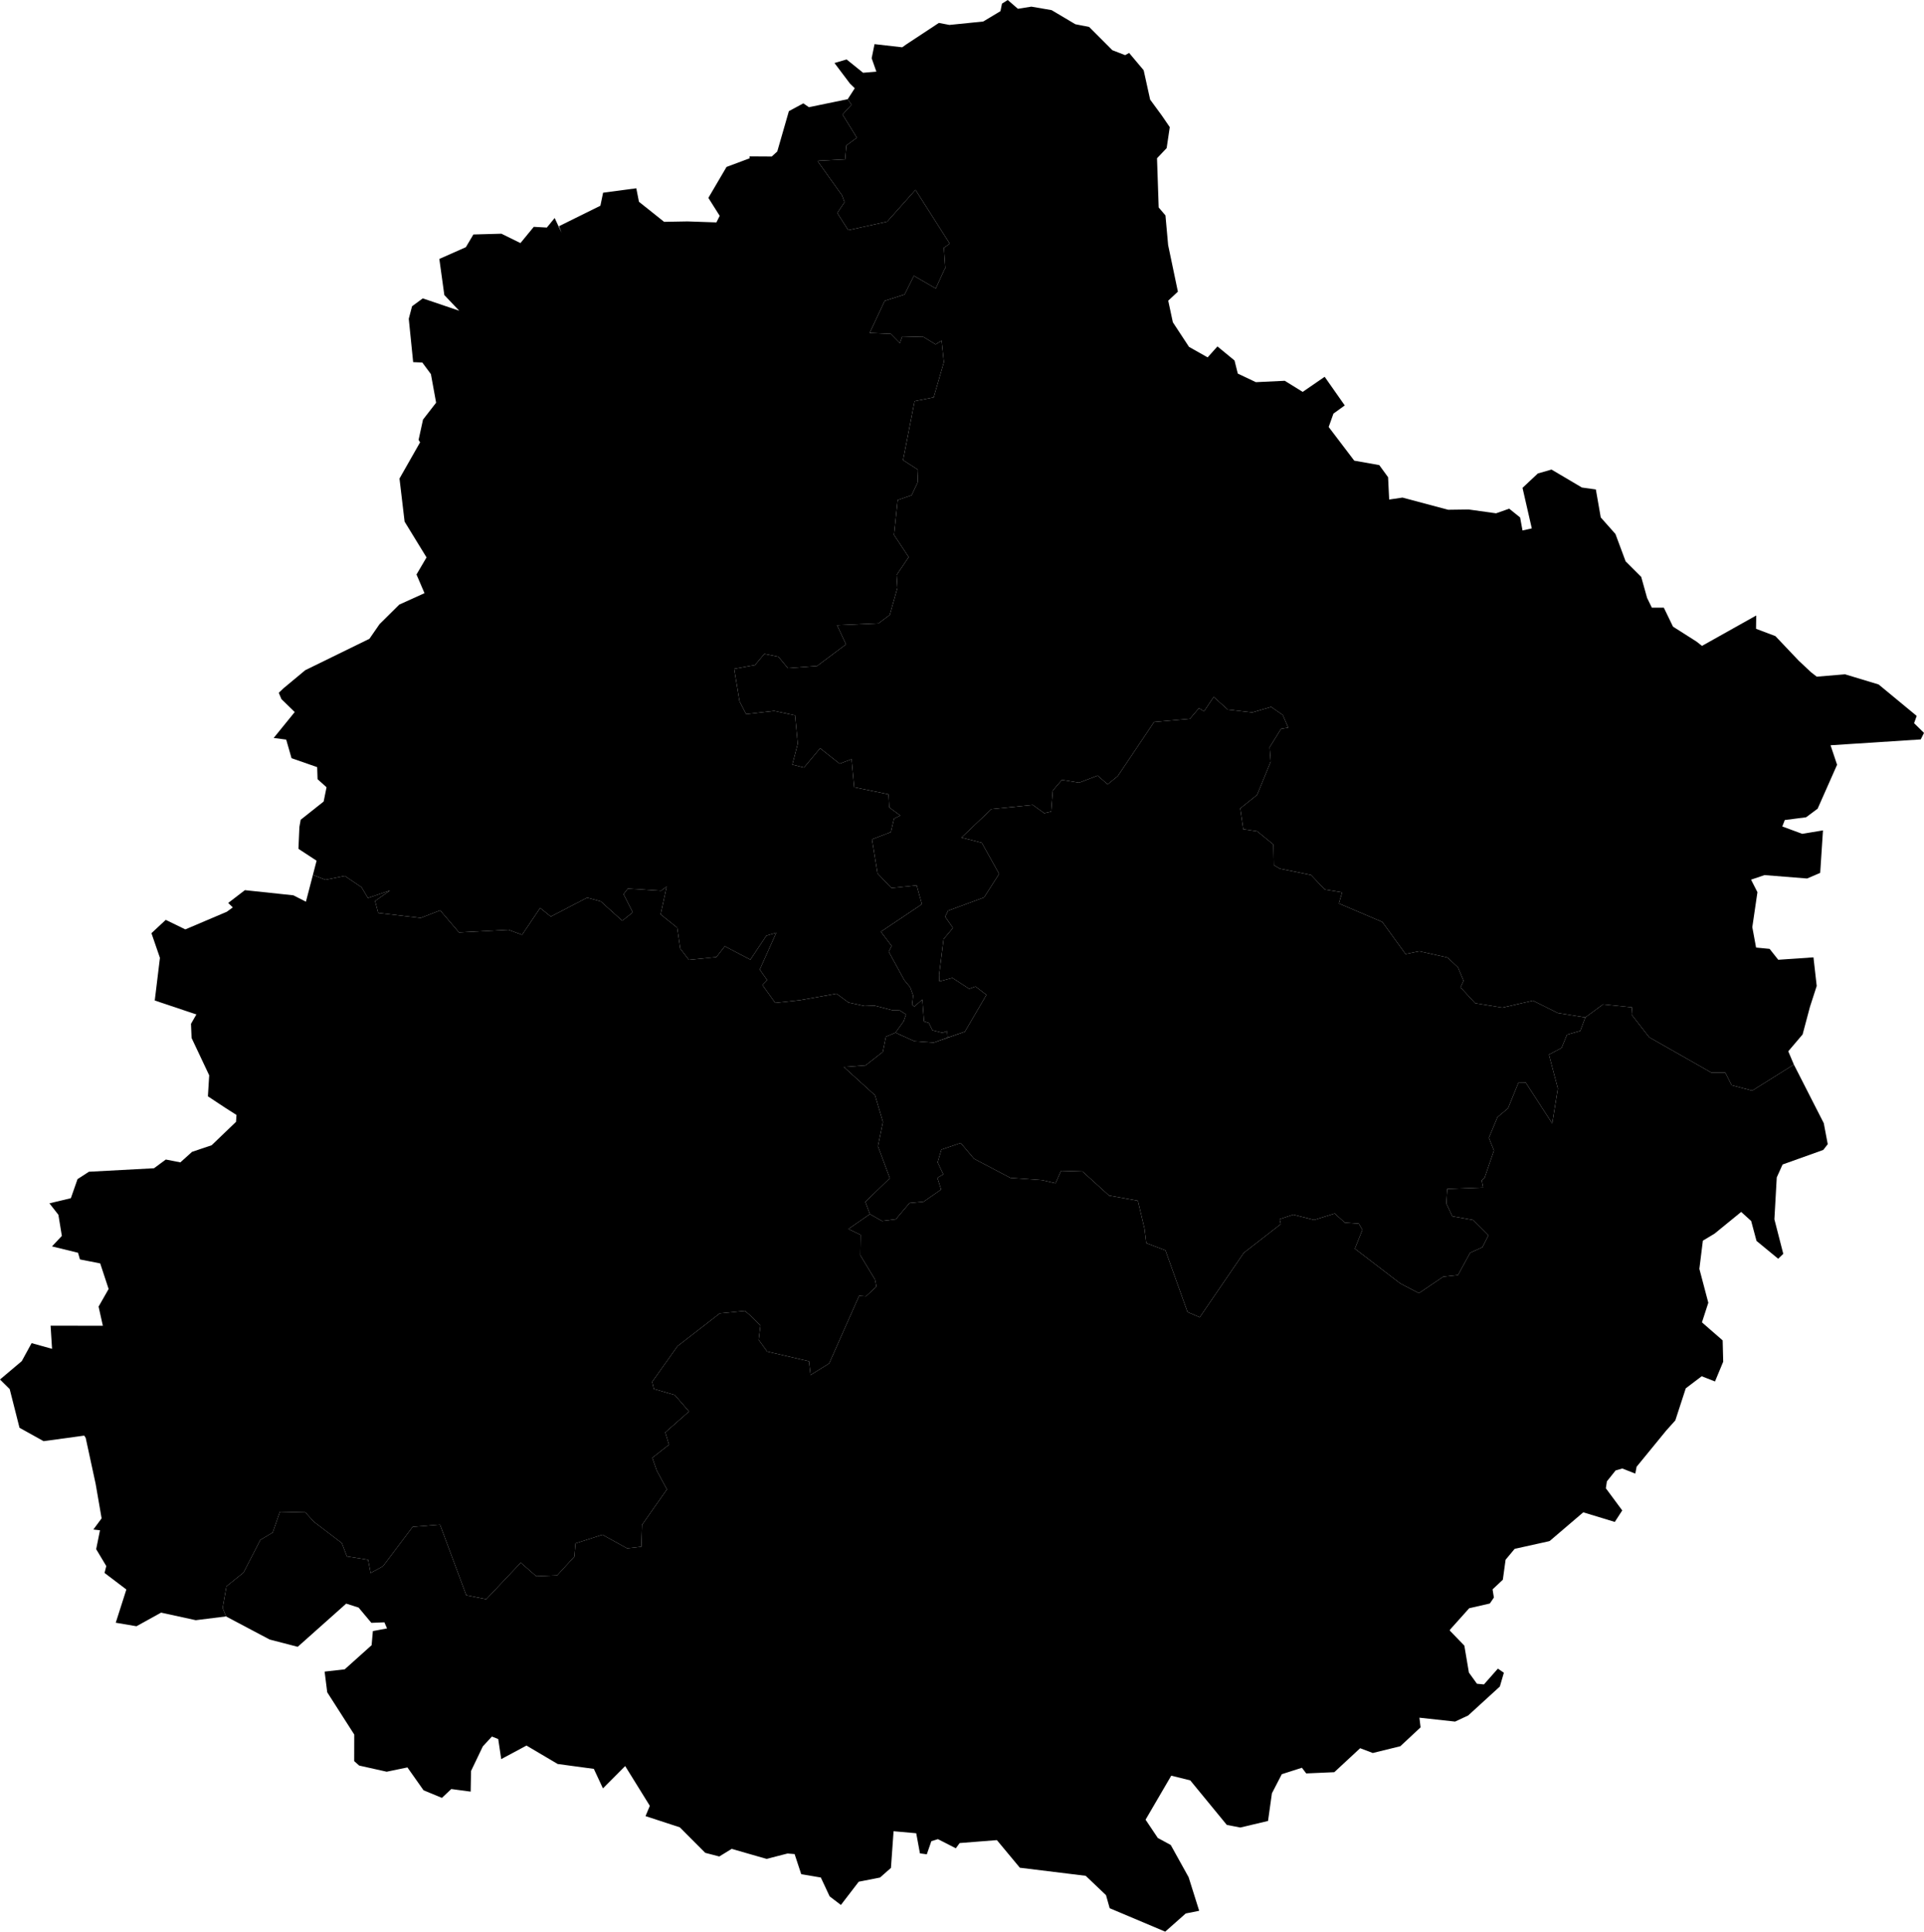 <svg xmlns="http://www.w3.org/2000/svg" version="1.1" xmlns:xlink="http://www.w3.org/1999/xlink" xmlns:svgjs="http://svgjs.dev/svgjs" viewBox="618.775 495.314 115.991 116.434"><path class="circo" id="072-01" d="M 673.217,523.047 674.125,523.634 674.093,524.402 673.735,525.165 672.891,525.457 672.671,527.557 673.557,528.893 672.826,529.975 672.875,530.754 672.416,532.379 671.741,532.888 669.238,532.999 669.778,534.154 668.032,535.459 666.271,535.589 665.706,534.902 664.855,534.729 664.293,535.401 663.035,535.629 663.36,537.592 663.757,538.36 665.444,538.165 666.709,538.432 666.868,540.144 666.542,541.403 667.246,541.58 668.216,540.416 669.391,541.349 670.113,541.079 670.27,542.769 672.341,543.193 672.385,543.981 673.049,544.473 672.673,544.656 672.482,545.471 671.343,545.905 671.678,547.962 672.517,548.84 674.038,548.683 674.353,549.817 671.878,551.475 672.526,552.332 672.356,552.685 673.291,554.393 673.647,554.821 673.828,555.323 673.764,555.862 673.9,555.986 674.379,555.563 674.482,556.883 674.772,556.971 674.985,557.415 675.588,557.566 675.87,557.469 675.9,557.861 675.068,558.158 673.9,558.075 672.76,557.56 673.26,556.862 673.395,556.461 673.021,556.219 672.609,556.217 671.493,555.928 670.895,555.952 669.936,555.746 669.201,555.208 668.768,555.289 667.01,555.601 665.51,555.764 664.739,554.688 665.025,554.394 664.578,553.756 665.573,551.537 664.974,551.715 664.012,553.159 662.471,552.353 661.962,553.004 660.306,553.171 659.784,552.49 659.603,551.234 658.602,550.43 658.968,548.749 658.63,549.005 656.625,548.878 656.364,549.212 656.921,550.309 656.286,550.814 654.99,549.645 654.17,549.422 651.982,550.562 651.341,550.043 650.25,551.66 649.429,551.361 646.447,551.518 645.311,550.189 644.134,550.644 641.574,550.343 641.387,549.626 642.291,548.987 640.956,549.443 640.572,548.796 639.56,548.111 638.395,548.345 637.639,548.051 637.861,547.195 636.767,546.479 636.824,545.163 636.903,544.726 638.287,543.628 638.461,542.768 637.92,542.282 637.896,541.555 636.351,541.016 636.029,539.895 635.274,539.797 636.543,538.234 635.742,537.455 635.58,537.072 635.884,536.787 637.176,535.712 641.046,533.819 641.658,532.933 642.846,531.757 644.367,531.069 643.884,529.943 644.489,528.913 643.167,526.757 642.859,524.159 644.101,521.976 644.01,521.829 644.277,520.606 645.067,519.587 644.753,517.866 644.235,517.166 643.683,517.143 643.418,514.529 643.616,513.775 644.262,513.299 646.46,514.045 645.562,513.099 645.261,510.922 646.86,510.214 647.314,509.448 649.002,509.401 650.151,509.966 650.955,508.987 651.742,509.031 652.213,508.455 652.626,509.335 652.479,508.947 654.97,507.715 655.134,506.929 657.135,506.664 657.295,507.477 658.811,508.685 660.222,508.66 661.965,508.72 662.163,508.324 661.48,507.242 662.575,505.376 663.97,504.855 663.961,504.74 665.301,504.748 665.633,504.446 666.334,502.013 667.205,501.544 667.54,501.775 669.881,501.292 670.109,501.626 669.568,502.218 670.431,503.613 669.799,504.083 669.726,504.921 668.123,505.003 668.077,505.044 669.545,507.1 669.689,507.501 669.252,508.152 669.913,509.188 672.257,508.675 673.966,506.757 676.034,510.003 675.679,510.246 675.764,511.489 675.73,511.519 675.19,512.702 673.871,511.939 673.311,513.063 672.111,513.447 671.205,515.381 672.473,515.436 673.023,515.997 673.166,515.592 674.451,515.625 675.179,516.073 675.541,515.844 675.679,517.143 675.064,519.267 673.913,519.494 673.217,523.047 z">
      <title id="t371">Première circonscription de la Sarthe</title>
      <desc id="d371">Cantons de : Beaumont-sur-Sarthe, Conlie, Fresnay-sur-Sarthe, Le Mans Centre, Le Mans Nord-Ouest, Saint-Paterne, Sillé-le-Guillaume</desc>
    </path><path class="circo" id="072-02" d="M 708.535,563.899 709.055,562.65 709.688,562.122 710.325,560.557 710.751,560.563 712.352,563.035 712.693,560.927 712.154,558.882 712.916,558.483 713.241,557.683 714.046,557.452 714.346,556.641 712.686,556.374 711.191,555.629 709.348,556.052 707.707,555.784 706.826,554.828 707.007,554.43 706.67,553.622 706.039,553.03 704.337,552.654 703.511,552.822 702.11,550.887 699.489,549.77 699.691,549.101 698.643,548.932 697.807,548.053 695.932,547.675 695.568,547.461 695.544,546.219 694.564,545.419 693.728,545.298 693.545,544.041 694.56,543.229 695.38,541.229 695.318,540.355 696.007,539.244 696.438,539.173 696.109,538.411 695.409,537.925 694.274,538.256 692.791,538.087 691.943,537.322 691.357,538.196 691.057,537.997 690.508,538.641 688.352,538.832 686.162,542.095 685.553,542.592 684.947,542.066 683.831,542.492 682.794,542.324 682.243,542.967 682.145,544.236 681.729,544.332 681.039,543.833 678.541,544.085 676.738,545.799 677.961,546.112 679.007,547.988 678.1,549.408 675.934,550.207 675.753,550.569 676.226,551.247 675.661,551.921 675.391,554.066 675.407,554.47 676.194,554.261 677.202,554.916 677.587,554.779 678.241,555.281 676.945,557.501 675.068,558.158 673.9,558.075 672.76,557.56 672.182,557.804 671.998,558.719 670.956,559.533 669.646,559.63 671.526,561.335 672.004,562.945 671.702,564.403 672.419,566.331 670.943,567.759 671.218,568.496 671.946,568.911 672.781,568.807 673.608,567.828 674.458,567.748 675.512,567.016 675.287,566.309 675.643,566.097 675.302,565.375 675.529,564.606 676.694,564.211 677.497,565.16 679.685,566.311 681.605,566.449 682.41,566.639 682.74,565.888 684.035,565.927 685.636,567.378 687.374,567.69 687.771,569.366 687.879,570.245 689.034,570.678 690.365,574.399 691.102,574.715 693.759,570.831 695.987,569.101 695.922,568.8 696.739,568.529 698.002,568.848 699.243,568.46 699.847,569.009 700.694,569.07 700.909,569.444 700.454,570.581 703.187,572.673 704.317,573.263 705.788,572.266 706.671,572.172 707.405,570.828 708.143,570.494 708.511,569.771 707.589,568.852 706.33,568.628 705.969,567.855 706.025,566.977 708.189,566.895 708.103,566.466 708.276,566.308 708.841,564.664 708.535,563.899 z">
      <title id="t372">Deuxième circonscription de la Sarthe</title>
      <desc id="d372">Cantons de: Bouloire, Le Mans Est-Campagne, Le Mans Sud-Est, Le Mans Sud-Ouest, Le Mans-Ville Est, Montfort-le-Gesnois</desc>
    </path><path class="circo" id="072-03" d="M 709.077,595.894 708.236,596.846 707.815,596.805 707.33,596.133 707.055,594.507 706.177,593.6 706.193,593.543 707.347,592.254 708.592,591.968 708.836,591.609 708.757,591.116 709.376,590.535 709.542,589.329 710.088,588.674 712.123,588.223 712.202,588.199 714.224,586.472 716.125,587.051 716.574,586.358 715.586,585.023 715.649,584.605 716.174,583.948 716.578,583.831 717.361,584.139 717.44,583.725 719.222,581.547 719.774,580.932 720.404,578.998 721.364,578.27 722.166,578.584 722.661,577.394 722.628,576.109 721.379,575.022 721.763,573.84 721.224,571.797 721.435,570.097 722.136,569.677 723.745,568.365 724.347,568.912 724.669,570.113 725.976,571.188 726.282,570.891 725.747,568.81 725.889,566.285 726.24,565.507 728.692,564.63 728.963,564.282 728.724,563.017 726.921,559.482 724.41,561.054 723.168,560.726 722.785,559.964 721.949,559.969 718.198,557.836 717.136,556.469 717.165,556.034 715.418,555.854 714.346,556.641 714.046,557.452 713.241,557.683 712.916,558.483 712.154,558.882 712.693,560.927 712.352,563.035 710.751,560.563 710.325,560.557 709.688,562.122 709.055,562.65 708.535,563.899 708.841,564.664 708.276,566.308 708.103,566.466 708.189,566.895 706.025,566.977 705.969,567.855 706.33,568.628 707.589,568.852 708.511,569.771 708.143,570.494 707.405,570.828 706.671,572.172 705.788,572.266 704.317,573.263 703.187,572.673 700.454,570.581 700.909,569.444 700.694,569.07 699.847,569.009 699.243,568.46 698.002,568.848 696.739,568.529 695.922,568.8 695.987,569.101 693.759,570.831 691.102,574.715 690.365,574.399 689.034,570.678 687.879,570.245 687.771,569.366 687.374,567.69 685.636,567.378 684.035,565.927 682.74,565.888 682.41,566.639 681.605,566.449 679.685,566.311 677.497,565.16 676.694,564.211 675.529,564.606 675.302,565.375 675.643,566.097 675.287,566.309 675.512,567.016 674.458,567.748 673.608,567.828 672.781,568.807 671.946,568.911 671.218,568.496 669.922,569.394 670.658,569.747 670.64,570.977 671.527,572.443 671.612,572.868 670.978,573.453 670.568,573.424 668.763,577.496 667.64,578.196 667.547,577.366 665.028,576.783 664.513,576.077 664.619,575.21 663.992,574.591 663.683,574.332 662.17,574.479 659.62,576.456 658.093,578.605 658.192,579.035 659.453,579.399 660.314,580.395 658.881,581.655 659.106,582.397 658.1,583.186 658.37,583.959 658.981,585.09 657.481,587.228 657.439,588.544 656.581,588.644 655.095,587.823 653.469,588.344 653.403,589.141 652.365,590.272 651.102,590.324 650.17,589.509 648.092,591.709 646.886,591.471 645.301,587.215 643.651,587.348 641.862,589.723 641.118,590.13 640.967,589.333 639.689,589.129 639.385,588.327 637.7,587.044 637.185,586.476 635.649,586.44 635.217,587.691 634.47,588.134 633.458,590.103 632.428,590.933 632.196,592.237 632.4,592.747 635.032,594.14 636.723,594.579 639.646,591.975 640.395,592.215 641.163,593.134 641.948,593.103 642.109,593.47 641.254,593.631 641.178,594.482 639.556,595.936 638.345,596.073 638.502,597.32 640.132,599.868 640.129,601.471 640.43,601.737 642.088,602.108 643.337,601.849 644.309,603.226 645.416,603.685 645.981,603.152 647.15,603.308 647.172,602.066 647.882,600.582 648.429,599.988 648.811,600.137 648.992,601.348 650.515,600.531 652.396,601.642 654.575,601.936 655.124,603.113 656.465,601.767 657.951,604.164 657.692,604.784 659.756,605.459 661.291,606.997 662.139,607.217 662.885,606.758 664.989,607.363 666.252,607.038 666.679,607.072 667.079,608.286 668.26,608.485 668.792,609.622 669.47,610.139 670.545,608.738 671.828,608.486 672.487,607.906 672.645,605.695 674.011,605.817 674.235,607.029 674.648,607.086 674.922,606.296 675.32,606.172 676.399,606.723 676.629,606.408 678.874,606.231 680.259,607.895 684.228,608.382 685.452,609.548 685.674,610.335 689.021,611.748 690.258,610.653 691.069,610.49 690.432,608.465 689.355,606.524 688.574,606.1 687.837,604.999 689.386,602.346 690.531,602.63 692.736,605.315 693.548,605.472 695.22,605.076 695.454,603.409 696.05,602.257 697.263,601.869 697.522,602.21 699.215,602.136 700.773,600.691 701.536,600.979 703.196,600.571 704.416,599.434 704.347,598.851 706.497,599.086 707.284,598.719 709.195,596.974 709.438,596.141 709.077,595.894 z">
      <title id="t373">Troisième circonscription de la Sarthe</title>
      <desc id="d373">Cantons de : La Chartre-sur-le-Loir, Château-du-Loir, Ecommoy, La Flèche, Le Grand-Lucé, La Lude, Mayet, Pontvallain, Saint-Calais</desc>
    </path><path class="circo" id="072-04" d="M 629.648,565.378 628.771,565.207 628.058,565.733 624.136,565.943 623.449,566.388 623.047,567.538 621.755,567.847 622.295,568.537 622.504,569.811 621.909,570.443 623.479,570.827 623.596,571.229 624.816,571.469 625.324,573.01 624.718,574.072 624.976,575.227 621.825,575.224 621.913,576.617 620.68,576.275 620.087,577.359 618.775,578.466 619.359,579.043 619.951,581.376 621.403,582.183 623.851,581.848 623.94,581.981 624.541,584.756 624.901,586.835 624.403,587.509 624.803,587.554 624.573,588.693 625.183,589.712 625.077,590.126 626.393,591.125 625.753,593.127 627.002,593.339 628.486,592.518 630.577,592.974 632.4,592.747 632.196,592.237 632.428,590.933 633.458,590.103 634.47,588.134 635.217,587.691 635.649,586.44 637.185,586.476 637.7,587.044 639.385,588.327 639.689,589.129 640.967,589.333 641.118,590.13 641.862,589.723 643.651,587.348 645.301,587.215 646.886,591.471 648.092,591.709 650.17,589.509 651.102,590.324 652.365,590.272 653.403,589.141 653.469,588.344 655.095,587.823 656.581,588.644 657.439,588.544 657.481,587.228 658.981,585.09 658.37,583.959 658.1,583.186 659.106,582.397 658.881,581.655 660.314,580.395 659.453,579.399 658.192,579.035 658.093,578.605 659.62,576.456 662.17,574.479 663.683,574.332 663.992,574.591 664.619,575.21 664.513,576.077 665.028,576.783 667.547,577.366 667.64,578.196 668.763,577.496 670.568,573.424 670.978,573.453 671.612,572.868 671.527,572.443 670.64,570.977 670.658,569.747 669.922,569.394 671.218,568.496 670.943,567.759 672.419,566.331 671.702,564.403 672.004,562.945 671.526,561.335 669.646,559.63 670.956,559.533 671.998,558.719 672.182,557.804 672.76,557.56 673.26,556.862 673.395,556.461 673.021,556.219 672.609,556.217 671.493,555.928 670.895,555.952 669.936,555.746 669.201,555.208 668.768,555.289 667.01,555.601 665.51,555.764 664.739,554.688 665.025,554.394 664.578,553.756 665.573,551.537 664.974,551.715 664.012,553.159 662.471,552.353 661.962,553.004 660.306,553.171 659.784,552.49 659.603,551.234 658.602,550.43 658.968,548.749 658.63,549.005 656.625,548.878 656.364,549.212 656.921,550.309 656.286,550.814 654.99,549.645 654.17,549.422 651.982,550.562 651.341,550.043 650.25,551.66 649.429,551.361 646.447,551.518 645.311,550.189 644.134,550.644 641.574,550.343 641.387,549.626 642.291,548.987 640.956,549.443 640.572,548.796 639.56,548.111 638.395,548.345 637.639,548.051 637.218,549.666 636.46,549.28 633.538,548.97 632.532,549.741 632.81,550.009 632.446,550.274 629.948,551.335 628.767,550.761 627.905,551.564 628.417,553.05 628.105,555.621 630.583,556.452 630.623,556.445 630.289,557.028 630.325,557.881 631.387,560.131 631.309,561.397 632.338,562.078 633.032,562.52 633.004,562.935 631.532,564.348 630.356,564.742 629.648,565.378 z">
      <title id="t374">Quatrième circonscription de la Sarthe</title>
      <desc id="d374">Cantons de: Allonnes, Brûlon, Loué, Malicorne-sur-Sarthe, Le Mans Ouest, Sablé-sur-Sarthe, La Suze-sur-Sarthe</desc>
    </path><path class="circo" id="072-05" d="M 682.794,542.324 682.243,542.967 682.145,544.236 681.729,544.332 681.039,543.833 678.541,544.085 676.738,545.799 677.961,546.112 679.007,547.988 678.1,549.408 675.934,550.207 675.753,550.569 676.226,551.247 675.661,551.921 675.391,554.066 675.407,554.47 676.194,554.261 677.202,554.916 677.587,554.779 678.241,555.281 676.945,557.501 675.9,557.861 675.87,557.469 675.588,557.566 674.985,557.415 674.772,556.971 674.482,556.883 674.379,555.563 673.9,555.986 673.764,555.862 673.828,555.323 673.647,554.821 673.291,554.393 672.356,552.685 672.526,552.332 671.878,551.475 674.353,549.817 674.038,548.683 672.517,548.84 671.678,547.962 671.343,545.905 672.482,545.471 672.673,544.656 673.049,544.473 672.385,543.981 672.341,543.193 670.27,542.769 670.113,541.079 669.391,541.349 668.216,540.416 667.246,541.58 666.542,541.403 666.868,540.144 666.709,538.432 665.444,538.165 663.757,538.36 663.36,537.592 663.035,535.629 664.293,535.401 664.855,534.729 665.706,534.902 666.271,535.589 668.032,535.459 669.778,534.154 669.238,532.999 671.741,532.888 672.416,532.379 672.875,530.754 672.826,529.975 673.557,528.893 672.671,527.557 672.891,525.457 673.735,525.165 674.093,524.402 674.125,523.634 673.217,523.047 673.913,519.494 675.064,519.267 675.679,517.143 675.541,515.844 675.179,516.073 674.451,515.625 673.166,515.592 673.023,515.997 672.473,515.436 671.205,515.381 672.111,513.447 673.311,513.063 673.871,511.939 675.19,512.702 675.73,511.519 675.764,511.489 675.679,510.246 676.034,510.003 673.966,506.757 672.257,508.675 669.913,509.188 669.252,508.152 669.689,507.501 669.545,507.1 668.077,505.044 668.123,505.003 669.726,504.921 669.799,504.083 670.431,503.613 669.568,502.218 670.109,501.626 669.881,501.292 670.306,500.634 670.014,500.349 669.083,499.113 669.813,498.897 670.808,499.7 671.609,499.634 671.324,498.824 671.497,497.974 673.165,498.165 673.42,497.985 675.376,496.696 676.013,496.817 678.049,496.611 679.089,495.986 679.181,495.534 679.528,495.314 680.141,495.845 680.951,495.715 682.172,495.925 683.602,496.774 684.434,496.939 685.834,498.34 686.607,498.638 686.845,498.505 687.722,499.547 688.113,501.318 688.811,502.269 689.296,502.977 689.108,504.241 688.527,504.854 688.628,507.82 689.036,508.298 689.197,510.084 689.786,512.894 689.203,513.437 689.482,514.739 690.455,516.221 691.578,516.856 692.17,516.196 693.2,517.043 693.397,517.833 694.488,518.35 696.228,518.267 697.309,518.936 698.634,518.026 699.845,519.752 699.163,520.246 698.876,521.052 700.418,523.081 701.926,523.349 702.457,524.079 702.523,525.425 703.327,525.307 706.081,526.041 707.317,526.024 708.967,526.255 709.759,525.976 710.417,526.504 710.562,527.29 711.121,527.164 710.562,524.72 711.484,523.855 712.31,523.618 714.142,524.7 714.983,524.817 715.279,526.504 716.164,527.501 716.778,529.151 717.718,530.088 718.072,531.354 718.359,531.944 719.08,531.942 719.634,533.086 721.053,533.988 721.383,534.246 724.651,532.414 724.64,533.216 725.806,533.656 727.219,535.145 727.958,535.836 728.299,536.102 730.005,535.959 732.03,536.572 734.325,538.467 734.168,538.905 734.766,539.49 734.569,539.884 729.132,540.236 729.526,541.411 728.354,544.058 727.659,544.577 726.373,544.743 726.223,545.131 727.425,545.575 728.676,545.368 728.508,547.929 727.718,548.267 725.153,548.062 724.34,548.337 724.724,549.092 724.415,551.199 724.642,552.43 725.458,552.509 725.979,553.166 728.102,553.02 728.298,554.745 727.891,556.002 727.448,557.666 726.583,558.683 726.921,559.482 724.41,561.054 723.168,560.726 722.785,559.964 721.949,559.969 718.198,557.836 717.136,556.469 717.165,556.034 715.418,555.854 714.346,556.641 712.686,556.374 711.191,555.629 709.348,556.052 707.707,555.784 706.826,554.828 707.007,554.43 706.67,553.622 706.039,553.03 704.337,552.654 703.511,552.822 702.11,550.887 699.489,549.77 699.691,549.101 698.643,548.932 697.807,548.053 695.932,547.675 695.568,547.461 695.544,546.219 694.564,545.419 693.728,545.298 693.545,544.041 694.56,543.229 695.38,541.229 695.318,540.355 696.007,539.244 696.438,539.173 696.109,538.411 695.409,537.925 694.274,538.256 692.791,538.087 691.943,537.322 691.357,538.196 691.057,537.997 690.508,538.641 688.352,538.832 686.162,542.095 685.553,542.592 684.947,542.066 683.831,542.492 682.794,542.324 z">
      <title id="t375">Cinquième circonscription de la Sarthe</title>
      <desc id="d375">Cantons de : Ballon, Bonnétable, La Ferté-Bernard, La Fresnaye-sur-Chédouet, Mamers, Le Mans Nord-Campagne, Le Mans Nord-Ville, Marolles-les-Braults, Montmirail, Tuffé, Vibraye</desc>
    </path></svg>